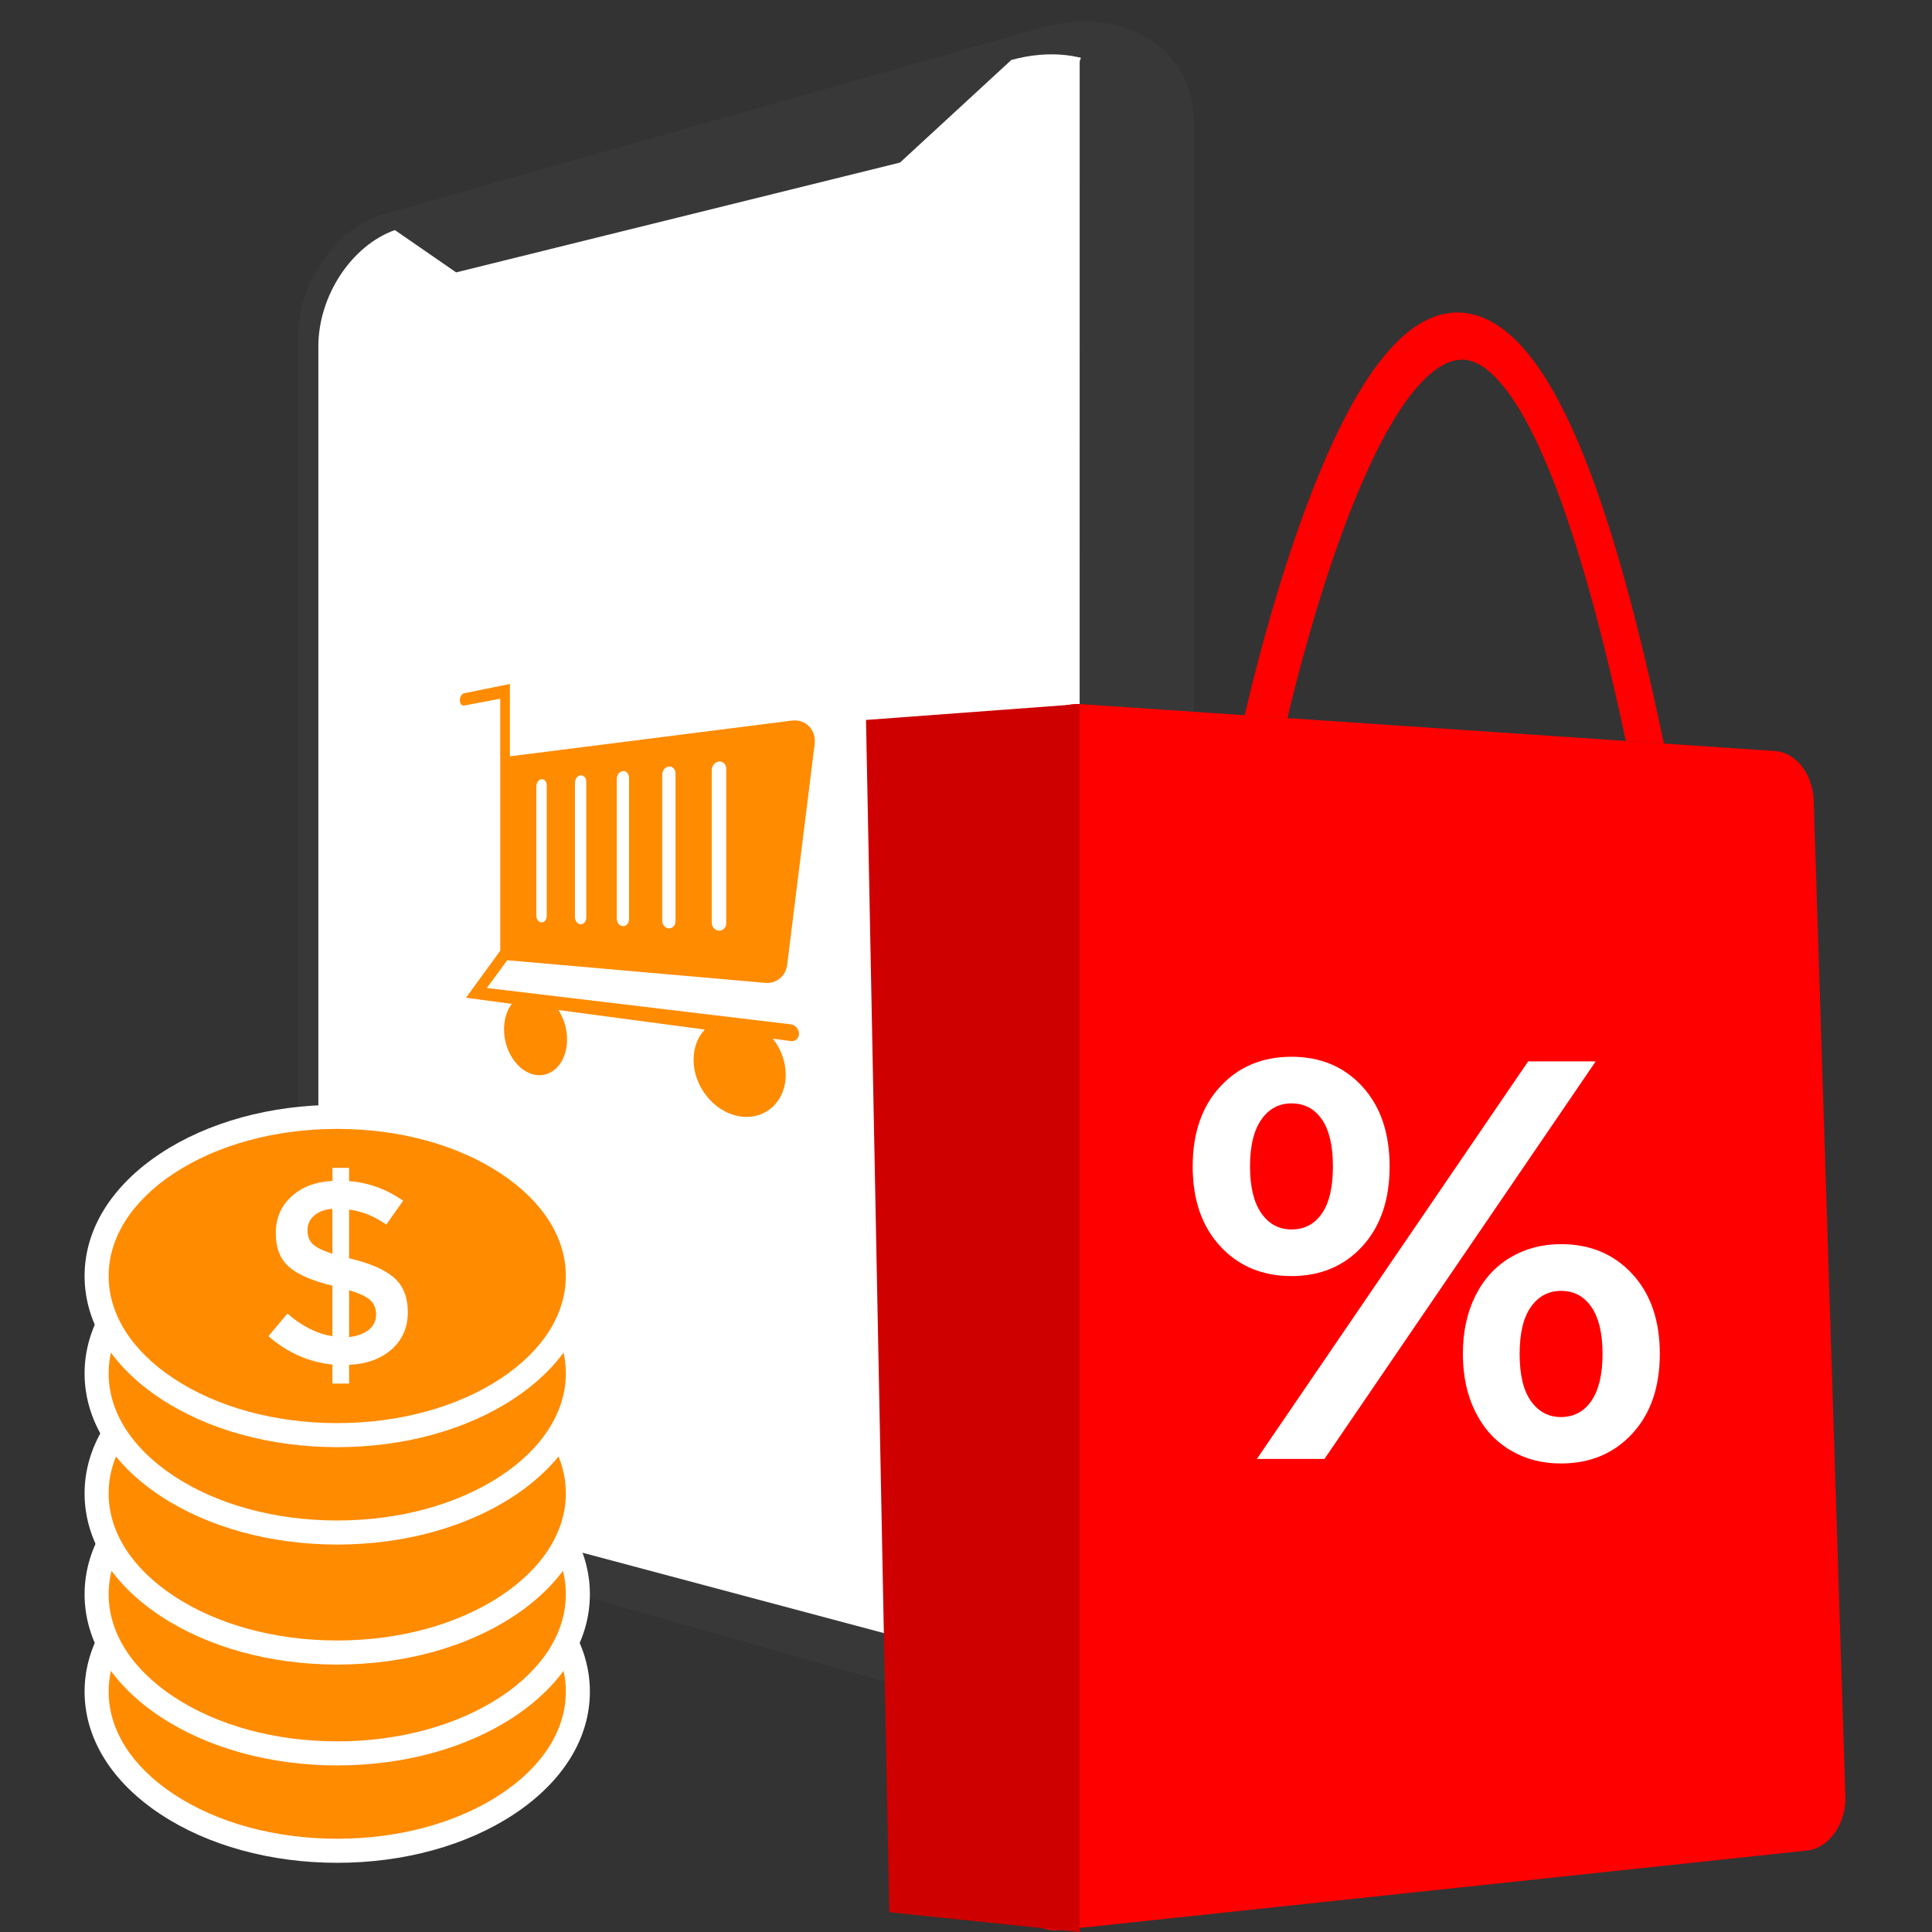<svg xmlns="http://www.w3.org/2000/svg" xmlns:xlink="http://www.w3.org/1999/xlink" width="500" zoomAndPan="magnify" viewBox="0 0 375 375" height="500" preserveAspectRatio="xMidYMid meet" version="1.2"><rect x="0" y="0" width="375" height="375" fill="#333333" stroke="none"/><defs><clipPath id="a18c7e8e58"><path d="M 209 136 L 358.363 136 L 358.363 375 L 209 375 Z M 209 136 "/></clipPath><clipPath id="200d4e45c1"><path d="M 16.363 295 L 115 295 L 115 362 L 16.363 362 Z M 16.363 295 "/></clipPath><clipPath id="0bf759e4e4"><path d="M 16.363 276 L 115 276 L 115 343 L 16.363 343 Z M 16.363 276 "/></clipPath><clipPath id="5f48334dad"><path d="M 16.363 256 L 115 256 L 115 324 L 16.363 324 Z M 16.363 256 "/></clipPath><clipPath id="3d66deb3f5"><path d="M 16.363 233 L 115 233 L 115 300 L 16.363 300 Z M 16.363 233 "/></clipPath><clipPath id="e7e2557118"><path d="M 16.363 214 L 115 214 L 115 281 L 16.363 281 Z M 16.363 214 "/></clipPath></defs><g id="31a03e7886"><path style=" stroke:none;fill-rule:nonzero;fill:#383838;fill-opacity:1;" d="M 201.898 334.961 L 74.48 298.828 C 65.109 296.176 57.801 285.41 57.801 274.699 L 57.801 65.703 C 57.801 54.992 65.121 44.227 74.48 41.574 L 201.898 5.438 C 218.023 0.867 231.77 9.117 231.77 24.094 L 231.77 316.309 C 231.77 331.281 218.023 339.531 201.898 334.961 Z M 201.898 334.961 "/><path style=" stroke:none;fill-rule:nonzero;fill:#ffffff;fill-opacity:1;" d="M 223.91 29.34 L 223.91 305.609 C 223.91 319.59 211.223 327.547 196.293 323.574 L 77.828 291.988 C 68.828 289.594 61.793 279.426 61.793 269.203 L 61.793 67.215 C 61.793 57.43 68.23 47.656 76.645 44.656 L 88.539 52.871 L 174.688 31.555 L 196.293 11.645 C 211.223 7.516 223.91 15.359 223.91 29.34 Z M 223.91 29.34 "/><path style=" stroke:none;fill-rule:nonzero;fill:#383838;fill-opacity:1;" d="M 209.566 11.906 L 209.543 324.59 L 220.469 324.59 C 220.469 324.59 224.551 324.578 228.16 280.477 C 231.781 236.375 228.16 12.289 228.16 12.289 C 228.16 12.289 213.379 -0.023 209.566 11.906 Z M 209.566 11.906 "/><path style=" stroke:none;fill-rule:nonzero;fill:#ff0000;fill-opacity:1;" d="M 207.277 136.832 C 205.699 137.18 204.242 138.016 203.047 139.27 C 201.277 141.109 200.285 143.668 200.23 146.48 L 196.375 364.73 C 196.328 367.633 197.285 370.262 199.066 372.133 C 200.027 373.137 201.152 373.859 202.395 374.266 C 203.453 374.617 204.594 374.742 205.754 374.617 L 209.566 374.211 L 209.566 136.66 C 208.789 136.605 208.02 136.66 207.277 136.832 Z M 207.277 136.832 "/><g clip-rule="nonzero" clip-path="url(#a18c7e8e58)"><path style=" stroke:none;fill-rule:nonzero;fill:#ff0000;fill-opacity:1;" d="M 356.156 355.703 C 354.746 357.723 352.852 358.953 350.801 359.18 L 209.566 374.211 L 209.566 136.66 L 344.562 145.781 C 348.602 146.051 351.883 150.27 352.039 155.383 L 358.184 348.582 C 358.285 351.168 357.566 353.695 356.156 355.703 Z M 356.156 355.703 "/></g><path style=" stroke:none;fill-rule:nonzero;fill:#ff0000;fill-opacity:1;" d="M 322.949 144.324 L 315.574 143.828 C 310.207 118.641 304.566 99.465 298.77 86.84 C 295.398 79.492 290.18 70.555 284.508 69.855 L 284.461 69.855 C 279.668 69.301 275.012 74.672 271.922 79.301 C 267.91 85.336 263.84 94.07 259.836 105.266 C 255.109 118.492 251.637 132 249.879 139.402 L 241.59 138.84 C 243.168 132.035 246.992 116.527 252.551 101.059 C 256.836 89.117 261.266 79.719 265.711 73.094 C 271.742 64.098 278.035 59.969 284.406 60.758 L 284.496 60.77 C 288.227 61.254 291.871 63.41 295.32 67.18 C 298.672 70.836 301.961 76.164 305.074 83 C 311.332 96.68 317.332 117.328 322.949 144.324 Z M 322.949 144.324 "/><path style=" stroke:none;fill-rule:nonzero;fill:#ce0000;fill-opacity:1;" d="M 209.566 136.66 L 209.566 375.012 L 205.766 374.605 L 205.754 374.617 L 202.395 374.266 L 172.613 371.164 L 168.094 139.742 L 207.277 136.832 Z M 209.566 136.66 "/><path style=" stroke:none;fill-rule:nonzero;fill:#ffffff;fill-opacity:1;" d="M 236.844 241.895 C 233.281 238.035 231.5 232.867 231.5 226.398 C 231.5 219.934 233.281 214.766 236.844 210.906 C 240.406 207.047 245.02 205.117 250.668 205.117 C 256.328 205.117 260.918 207.047 264.438 210.906 C 267.965 214.766 269.723 219.934 269.723 226.398 C 269.723 232.867 267.965 238.035 264.438 241.895 C 260.906 245.754 256.316 247.684 250.668 247.684 C 245.02 247.684 240.406 245.754 236.844 241.895 Z M 256.566 235.562 C 257.996 233.508 258.719 230.449 258.719 226.41 C 258.719 222.371 257.996 219.312 256.566 217.258 C 255.133 215.203 253.172 214.168 250.668 214.168 C 248.242 214.168 246.293 215.215 244.828 217.305 C 243.359 219.402 242.629 222.426 242.629 226.398 C 242.629 230.371 243.359 233.395 244.828 235.496 C 246.293 237.594 248.242 238.633 250.668 238.633 C 253.172 238.645 255.133 237.617 256.566 235.562 Z M 296.617 206.008 L 309.73 206.008 L 257.074 283.184 L 243.957 283.184 Z M 293.145 281.48 C 290.246 279.754 287.98 277.273 286.367 274.035 C 284.754 270.793 283.945 267.047 283.945 262.781 C 283.945 258.516 284.754 254.77 286.367 251.531 C 287.98 248.293 290.246 245.82 293.145 244.082 C 296.043 242.355 299.336 241.488 303 241.488 C 308.66 241.488 313.262 243.418 316.824 247.277 C 320.387 251.137 322.168 256.305 322.168 262.77 C 322.168 269.238 320.387 274.406 316.824 278.266 C 313.262 282.125 308.648 284.055 303 284.055 C 299.336 284.078 296.043 283.207 293.145 281.48 Z M 308.898 271.891 C 310.328 269.789 311.051 266.766 311.051 262.793 C 311.051 258.82 310.34 255.797 308.898 253.699 C 307.465 251.598 305.504 250.559 303 250.559 C 300.574 250.559 298.625 251.586 297.16 253.652 C 295.691 255.707 294.961 258.766 294.961 262.805 C 294.961 266.844 295.691 269.902 297.16 271.957 C 298.625 274.012 300.574 275.051 303 275.051 C 305.504 275.027 307.465 273.988 308.898 271.891 Z M 308.898 271.891 "/><path style=" stroke:none;fill-rule:nonzero;fill:#ff8b00;fill-opacity:1;" d="M 148.562 190.773 C 150.695 190.965 152.52 189.453 152.793 187.25 L 158.125 144.414 C 158.281 143.105 157.887 141.852 157.031 140.973 C 156.184 140.102 154.969 139.707 153.703 139.867 L 98.969 146.805 L 98.969 132.758 L 90.117 134.551 C 89.645 134.652 89.262 135.262 89.262 135.918 C 89.262 136.57 89.645 137.035 90.117 136.941 L 97.098 135.621 L 97.098 184.531 L 90.457 193.66 L 99.344 194.848 C 98.395 196.086 97.832 197.805 97.832 199.777 C 97.832 203.988 100.438 207.938 103.75 208.602 C 107.18 209.301 110.066 206.234 110.066 201.754 C 110.066 199.645 109.422 197.633 108.375 196.043 L 136.801 199.836 C 135.438 201.289 134.625 203.332 134.625 205.715 C 134.625 210.758 138.391 215.633 143.219 216.617 C 148.246 217.633 152.508 214.055 152.508 208.602 C 152.508 206.043 151.551 203.559 150.016 201.605 L 153.48 202.07 C 154.359 202.184 155.082 201.551 155.082 200.648 C 155.082 199.746 154.359 198.934 153.48 198.82 L 94.492 191.766 L 98.461 186.383 Z M 138.145 149.469 C 138.145 148.633 138.773 147.891 139.543 147.812 C 140.32 147.73 140.961 148.352 140.961 149.211 L 140.961 179.172 C 140.961 180.02 140.332 180.684 139.543 180.641 C 138.762 180.605 138.145 179.895 138.145 179.059 Z M 128.535 150.359 C 128.535 149.559 129.109 148.848 129.82 148.781 C 130.543 148.715 131.117 149.312 131.117 150.125 L 131.117 178.789 C 131.117 179.602 130.531 180.234 129.82 180.199 C 129.109 180.164 128.535 179.488 128.535 178.688 Z M 119.719 151.172 C 119.719 150.406 120.25 149.73 120.902 149.66 C 121.555 149.594 122.098 150.168 122.098 150.949 L 122.098 178.414 C 122.098 179.195 121.555 179.805 120.902 179.77 C 120.25 179.734 119.719 179.094 119.719 178.324 Z M 111.598 151.93 C 111.598 151.184 112.086 150.543 112.691 150.484 C 113.301 150.43 113.797 150.98 113.797 151.727 L 113.797 178.098 C 113.797 178.844 113.301 179.43 112.691 179.398 C 112.094 179.375 111.598 178.742 111.598 178.008 Z M 104.102 152.629 C 104.102 151.918 104.551 151.297 105.105 151.242 C 105.668 151.184 106.121 151.727 106.121 152.438 L 106.121 177.797 C 106.121 178.516 105.656 179.07 105.105 179.047 C 104.551 179.023 104.102 178.426 104.102 177.715 Z M 104.102 152.629 "/><path style=" stroke:none;fill-rule:nonzero;fill:#ff8b00;fill-opacity:1;" d="M 112.164 328.348 C 112.164 329.359 112.09 330.367 111.938 331.375 C 111.789 332.383 111.562 333.383 111.266 334.375 C 110.969 335.367 110.598 336.348 110.152 337.312 C 109.707 338.281 109.195 339.234 108.609 340.168 C 108.023 341.102 107.371 342.016 106.648 342.906 C 105.926 343.801 105.141 344.668 104.293 345.508 C 103.441 346.348 102.531 347.16 101.562 347.941 C 100.59 348.723 99.566 349.473 98.484 350.188 C 97.402 350.902 96.27 351.582 95.086 352.223 C 93.906 352.867 92.68 353.469 91.406 354.031 C 90.133 354.59 88.824 355.109 87.473 355.586 C 86.125 356.066 84.746 356.496 83.332 356.883 C 81.918 357.27 80.48 357.609 79.016 357.906 C 77.551 358.199 76.07 358.445 74.57 358.641 C 73.07 358.84 71.559 358.988 70.035 359.086 C 68.512 359.184 66.988 359.234 65.457 359.234 C 63.93 359.234 62.402 359.184 60.879 359.086 C 59.359 358.988 57.848 358.84 56.348 358.641 C 54.844 358.445 53.363 358.199 51.898 357.906 C 50.438 357.609 48.996 357.27 47.586 356.883 C 46.172 356.496 44.789 356.066 43.441 355.586 C 42.094 355.109 40.781 354.59 39.508 354.031 C 38.238 353.469 37.012 352.867 35.828 352.223 C 34.645 351.582 33.512 350.902 32.434 350.188 C 31.352 349.473 30.324 348.723 29.355 347.941 C 28.383 347.16 27.473 346.348 26.625 345.508 C 25.773 344.668 24.988 343.801 24.266 342.906 C 23.547 342.016 22.895 341.102 22.309 340.168 C 21.723 339.234 21.207 338.281 20.762 337.312 C 20.32 336.348 19.949 335.367 19.648 334.375 C 19.352 333.383 19.129 332.383 18.977 331.375 C 18.828 330.367 18.754 329.359 18.754 328.348 C 18.754 327.336 18.828 326.328 18.977 325.32 C 19.129 324.312 19.352 323.312 19.648 322.32 C 19.949 321.328 20.32 320.352 20.762 319.383 C 21.207 318.414 21.723 317.461 22.309 316.527 C 22.895 315.594 23.547 314.68 24.266 313.789 C 24.988 312.895 25.773 312.027 26.625 311.188 C 27.473 310.348 28.383 309.535 29.355 308.754 C 30.324 307.973 31.352 307.223 32.434 306.508 C 33.512 305.793 34.645 305.113 35.828 304.473 C 37.012 303.832 38.238 303.227 39.508 302.668 C 40.781 302.105 42.094 301.586 43.441 301.109 C 44.789 300.633 46.172 300.199 47.586 299.812 C 48.996 299.426 50.438 299.086 51.898 298.789 C 53.363 298.496 54.844 298.25 56.348 298.055 C 57.848 297.855 59.359 297.707 60.879 297.609 C 62.402 297.512 63.93 297.461 65.457 297.461 C 66.988 297.461 68.512 297.512 70.035 297.609 C 71.559 297.707 73.07 297.855 74.57 298.055 C 76.07 298.25 77.551 298.496 79.016 298.789 C 80.48 299.086 81.918 299.426 83.332 299.812 C 84.746 300.199 86.125 300.633 87.473 301.109 C 88.824 301.586 90.133 302.105 91.406 302.668 C 92.68 303.227 93.906 303.832 95.086 304.473 C 96.27 305.113 97.402 305.793 98.484 306.508 C 99.566 307.223 100.59 307.973 101.562 308.754 C 102.531 309.535 103.441 310.348 104.293 311.188 C 105.141 312.027 105.926 312.895 106.648 313.789 C 107.371 314.68 108.023 315.594 108.609 316.527 C 109.195 317.461 109.707 318.414 110.152 319.383 C 110.598 320.352 110.969 321.328 111.266 322.32 C 111.562 323.312 111.789 324.312 111.938 325.32 C 112.09 326.328 112.164 327.336 112.164 328.348 Z M 112.164 328.348 "/><g clip-rule="nonzero" clip-path="url(#200d4e45c1)"><path style=" stroke:none;fill-rule:nonzero;fill:#ffffff;fill-opacity:1;" d="M 65.457 361.57 C 52.535 361.57 40.348 358.219 31.145 352.137 C 21.648 345.863 16.418 337.41 16.418 328.348 C 16.418 319.285 21.648 310.844 31.145 304.559 C 40.348 298.477 52.523 295.125 65.457 295.125 C 78.379 295.125 90.57 298.477 99.77 304.559 C 109.266 310.844 114.496 319.285 114.496 328.348 C 114.496 337.41 109.266 345.852 99.77 352.137 C 90.57 358.219 78.379 361.57 65.457 361.57 Z M 65.457 299.797 C 53.438 299.797 42.16 302.879 33.715 308.453 C 25.574 313.836 21.086 320.91 21.086 328.348 C 21.086 335.785 25.574 342.859 33.715 348.242 C 42.16 353.828 53.438 356.898 65.457 356.898 C 77.477 356.898 88.754 353.816 97.199 348.242 C 105.34 342.859 109.828 335.785 109.828 328.348 C 109.828 320.91 105.34 313.836 97.199 308.453 C 88.754 302.879 77.477 299.797 65.457 299.797 Z M 65.457 299.797 "/></g><path style=" stroke:none;fill-rule:nonzero;fill:#ff8b00;fill-opacity:1;" d="M 112.164 309.445 C 112.164 310.457 112.09 311.465 111.938 312.473 C 111.789 313.48 111.562 314.48 111.266 315.473 C 110.969 316.465 110.598 317.445 110.152 318.41 C 109.707 319.379 109.195 320.332 108.609 321.266 C 108.023 322.199 107.371 323.113 106.648 324.004 C 105.926 324.898 105.141 325.766 104.293 326.605 C 103.441 327.445 102.531 328.258 101.562 329.039 C 100.59 329.82 99.566 330.57 98.484 331.285 C 97.402 332 96.27 332.68 95.086 333.32 C 93.906 333.965 92.68 334.566 91.406 335.129 C 90.133 335.688 88.824 336.207 87.473 336.684 C 86.125 337.164 84.746 337.594 83.332 337.98 C 81.918 338.367 80.48 338.707 79.016 339.004 C 77.551 339.297 76.07 339.543 74.57 339.738 C 73.07 339.938 71.559 340.086 70.035 340.184 C 68.512 340.281 66.988 340.332 65.457 340.332 C 63.93 340.332 62.402 340.281 60.879 340.184 C 59.359 340.086 57.848 339.938 56.348 339.738 C 54.844 339.543 53.363 339.297 51.898 339.004 C 50.438 338.707 48.996 338.367 47.586 337.98 C 46.172 337.594 44.789 337.164 43.441 336.684 C 42.094 336.207 40.781 335.688 39.508 335.129 C 38.238 334.566 37.012 333.965 35.828 333.32 C 34.645 332.68 33.512 332 32.434 331.285 C 31.352 330.57 30.324 329.82 29.355 329.039 C 28.383 328.258 27.473 327.445 26.625 326.605 C 25.773 325.766 24.988 324.898 24.266 324.004 C 23.547 323.113 22.895 322.199 22.309 321.266 C 21.723 320.332 21.207 319.379 20.762 318.41 C 20.32 317.445 19.949 316.465 19.648 315.473 C 19.352 314.48 19.129 313.48 18.977 312.473 C 18.828 311.465 18.754 310.457 18.754 309.445 C 18.754 308.434 18.828 307.426 18.977 306.418 C 19.129 305.41 19.352 304.41 19.648 303.418 C 19.949 302.426 20.32 301.449 20.762 300.48 C 21.207 299.512 21.723 298.559 22.309 297.625 C 22.895 296.691 23.547 295.777 24.266 294.887 C 24.988 293.992 25.773 293.125 26.625 292.285 C 27.473 291.445 28.383 290.633 29.355 289.852 C 30.324 289.07 31.352 288.32 32.434 287.605 C 33.512 286.891 34.645 286.211 35.828 285.57 C 37.012 284.93 38.238 284.324 39.508 283.766 C 40.781 283.203 42.094 282.684 43.441 282.207 C 44.789 281.73 46.172 281.297 47.586 280.91 C 48.996 280.523 50.438 280.184 51.898 279.887 C 53.363 279.594 54.844 279.348 56.348 279.152 C 57.848 278.953 59.359 278.805 60.879 278.707 C 62.402 278.609 63.93 278.559 65.457 278.559 C 66.988 278.559 68.512 278.609 70.035 278.707 C 71.559 278.805 73.07 278.953 74.57 279.152 C 76.07 279.348 77.551 279.594 79.016 279.887 C 80.48 280.184 81.918 280.523 83.332 280.91 C 84.746 281.297 86.125 281.73 87.473 282.207 C 88.824 282.684 90.133 283.203 91.406 283.766 C 92.68 284.324 93.906 284.93 95.086 285.57 C 96.27 286.211 97.402 286.891 98.484 287.605 C 99.566 288.32 100.59 289.07 101.562 289.852 C 102.531 290.633 103.441 291.445 104.293 292.285 C 105.141 293.125 105.926 293.992 106.648 294.887 C 107.371 295.777 108.023 296.691 108.609 297.625 C 109.195 298.559 109.707 299.512 110.152 300.48 C 110.598 301.449 110.969 302.426 111.266 303.418 C 111.562 304.41 111.789 305.41 111.938 306.418 C 112.09 307.426 112.164 308.434 112.164 309.445 Z M 112.164 309.445 "/><g clip-rule="nonzero" clip-path="url(#0bf759e4e4)"><path style=" stroke:none;fill-rule:nonzero;fill:#ffffff;fill-opacity:1;" d="M 65.457 342.668 C 52.535 342.668 40.348 339.316 31.145 333.234 C 21.648 326.961 16.418 318.508 16.418 309.445 C 16.418 300.383 21.648 291.941 31.145 285.656 C 40.348 279.574 52.523 276.223 65.457 276.223 C 78.379 276.223 90.57 279.574 99.77 285.656 C 109.266 291.941 114.496 300.383 114.496 309.445 C 114.496 318.508 109.266 326.949 99.77 333.234 C 90.57 339.328 78.379 342.668 65.457 342.668 Z M 65.457 280.895 C 53.438 280.895 42.16 283.977 33.715 289.551 C 25.574 294.934 21.086 302.008 21.086 309.445 C 21.086 316.883 25.574 323.957 33.715 329.34 C 42.16 334.926 53.438 337.996 65.457 337.996 C 77.477 337.996 88.754 334.914 97.199 329.34 C 105.34 323.957 109.828 316.883 109.828 309.445 C 109.828 302.008 105.34 294.934 97.199 289.551 C 88.754 283.977 77.477 280.895 65.457 280.895 Z M 65.457 280.895 "/></g><path style=" stroke:none;fill-rule:nonzero;fill:#ff8b00;fill-opacity:1;" d="M 112.164 289.867 C 112.164 290.879 112.09 291.887 111.938 292.895 C 111.789 293.898 111.562 294.898 111.266 295.891 C 110.969 296.883 110.598 297.863 110.152 298.832 C 109.707 299.801 109.195 300.75 108.609 301.688 C 108.023 302.621 107.371 303.535 106.648 304.426 C 105.926 305.316 105.141 306.184 104.293 307.027 C 103.441 307.867 102.531 308.68 101.562 309.461 C 100.59 310.242 99.566 310.992 98.484 311.707 C 97.402 312.422 96.27 313.102 95.086 313.742 C 93.906 314.383 92.68 314.984 91.406 315.547 C 90.133 316.109 88.824 316.629 87.473 317.105 C 86.125 317.582 84.746 318.016 83.332 318.402 C 81.918 318.789 80.48 319.129 79.016 319.422 C 77.551 319.715 76.07 319.961 74.57 320.16 C 73.07 320.355 71.559 320.504 70.035 320.605 C 68.512 320.703 66.988 320.754 65.457 320.754 C 63.93 320.754 62.402 320.703 60.879 320.605 C 59.359 320.504 57.848 320.355 56.348 320.16 C 54.844 319.961 53.363 319.715 51.898 319.422 C 50.438 319.129 48.996 318.789 47.586 318.402 C 46.172 318.016 44.789 317.582 43.441 317.105 C 42.094 316.629 40.781 316.109 39.508 315.547 C 38.238 314.984 37.012 314.383 35.828 313.742 C 34.645 313.102 33.512 312.422 32.434 311.707 C 31.352 310.992 30.324 310.242 29.355 309.461 C 28.383 308.68 27.473 307.867 26.625 307.027 C 25.773 306.184 24.988 305.316 24.266 304.426 C 23.547 303.535 22.895 302.621 22.309 301.688 C 21.723 300.75 21.207 299.801 20.762 298.832 C 20.32 297.863 19.949 296.883 19.648 295.891 C 19.352 294.898 19.129 293.898 18.977 292.895 C 18.828 291.887 18.754 290.879 18.754 289.867 C 18.754 288.855 18.828 287.844 18.977 286.84 C 19.129 285.832 19.352 284.832 19.648 283.84 C 19.949 282.848 20.32 281.867 20.762 280.898 C 21.207 279.934 21.723 278.98 22.309 278.047 C 22.895 277.113 23.547 276.199 24.266 275.305 C 24.988 274.414 25.773 273.547 26.625 272.707 C 27.473 271.863 28.383 271.055 29.355 270.273 C 30.324 269.488 31.352 268.742 32.434 268.027 C 33.512 267.309 34.645 266.633 35.828 265.988 C 37.012 265.348 38.238 264.746 39.508 264.184 C 40.781 263.621 42.094 263.102 43.441 262.625 C 44.789 262.148 46.172 261.719 47.586 261.332 C 48.996 260.941 50.438 260.602 51.898 260.309 C 53.363 260.016 54.844 259.77 56.348 259.574 C 57.848 259.375 59.359 259.227 60.879 259.129 C 62.402 259.027 63.93 258.98 65.457 258.98 C 66.988 258.98 68.512 259.027 70.035 259.129 C 71.559 259.227 73.07 259.375 74.57 259.574 C 76.07 259.77 77.551 260.016 79.016 260.309 C 80.48 260.602 81.918 260.941 83.332 261.332 C 84.746 261.719 86.125 262.148 87.473 262.625 C 88.824 263.102 90.133 263.621 91.406 264.184 C 92.68 264.746 93.906 265.348 95.086 265.988 C 96.27 266.633 97.402 267.309 98.484 268.027 C 99.566 268.742 100.59 269.488 101.562 270.273 C 102.531 271.055 103.441 271.863 104.293 272.707 C 105.141 273.547 105.926 274.414 106.648 275.305 C 107.371 276.199 108.023 277.113 108.609 278.047 C 109.195 278.98 109.707 279.934 110.152 280.898 C 110.598 281.867 110.969 282.848 111.266 283.84 C 111.562 284.832 111.789 285.832 111.938 286.84 C 112.09 287.844 112.164 288.855 112.164 289.867 Z M 112.164 289.867 "/><g clip-rule="nonzero" clip-path="url(#5f48334dad)"><path style=" stroke:none;fill-rule:nonzero;fill:#ffffff;fill-opacity:1;" d="M 65.457 323.09 C 52.535 323.09 40.348 319.738 31.145 313.656 C 21.648 307.379 16.418 298.93 16.418 289.867 C 16.418 280.805 21.648 272.363 31.145 266.078 C 40.348 259.996 52.523 256.645 65.457 256.645 C 78.379 256.645 90.57 259.996 99.77 266.078 C 109.266 272.363 114.496 280.805 114.496 289.867 C 114.496 298.93 109.266 307.367 99.77 313.656 C 90.57 319.738 78.379 323.09 65.457 323.09 Z M 65.457 261.316 C 53.438 261.316 42.16 264.395 33.715 269.969 C 25.574 275.355 21.086 282.43 21.086 289.867 C 21.086 297.305 25.574 304.379 33.715 309.762 C 42.16 315.348 53.438 318.418 65.457 318.418 C 77.477 318.418 88.754 315.336 97.199 309.762 C 105.34 304.379 109.828 297.305 109.828 289.867 C 109.828 282.43 105.34 275.355 97.199 269.969 C 88.754 264.383 77.477 261.316 65.457 261.316 Z M 65.457 261.316 "/></g><path style=" stroke:none;fill-rule:nonzero;fill:#ff8b00;fill-opacity:1;" d="M 112.164 266.574 C 112.164 267.586 112.09 268.594 111.938 269.602 C 111.789 270.609 111.562 271.609 111.266 272.602 C 110.969 273.594 110.598 274.57 110.152 275.539 C 109.707 276.508 109.195 277.461 108.609 278.395 C 108.023 279.328 107.371 280.242 106.648 281.133 C 105.926 282.027 105.141 282.895 104.293 283.734 C 103.441 284.574 102.531 285.387 101.562 286.168 C 100.59 286.949 99.566 287.699 98.484 288.414 C 97.402 289.129 96.27 289.809 95.086 290.449 C 93.906 291.09 92.68 291.695 91.406 292.254 C 90.133 292.816 88.824 293.336 87.473 293.812 C 86.125 294.289 84.746 294.723 83.332 295.109 C 81.918 295.496 80.48 295.836 79.016 296.133 C 77.551 296.426 76.07 296.672 74.57 296.867 C 73.07 297.066 71.559 297.215 70.035 297.312 C 68.512 297.41 66.988 297.461 65.457 297.461 C 63.93 297.461 62.402 297.41 60.879 297.312 C 59.359 297.215 57.848 297.066 56.348 296.867 C 54.844 296.672 53.363 296.426 51.898 296.133 C 50.438 295.836 48.996 295.496 47.586 295.109 C 46.172 294.723 44.789 294.289 43.441 293.812 C 42.094 293.336 40.781 292.816 39.508 292.254 C 38.238 291.695 37.012 291.09 35.828 290.449 C 34.645 289.809 33.512 289.129 32.434 288.414 C 31.352 287.699 30.324 286.949 29.355 286.168 C 28.383 285.387 27.473 284.574 26.625 283.734 C 25.773 282.895 24.988 282.027 24.266 281.133 C 23.547 280.242 22.895 279.328 22.309 278.395 C 21.723 277.461 21.207 276.508 20.762 275.539 C 20.32 274.57 19.949 273.594 19.648 272.602 C 19.352 271.609 19.129 270.609 18.977 269.602 C 18.828 268.594 18.754 267.586 18.754 266.574 C 18.754 265.562 18.828 264.555 18.977 263.547 C 19.129 262.539 19.352 261.539 19.648 260.547 C 19.949 259.555 20.32 258.574 20.762 257.609 C 21.207 256.641 21.723 255.688 22.309 254.754 C 22.895 253.82 23.547 252.906 24.266 252.016 C 24.988 251.121 25.773 250.254 26.625 249.414 C 27.473 248.574 28.383 247.762 29.355 246.98 C 30.324 246.199 31.352 245.449 32.434 244.734 C 33.512 244.02 34.645 243.34 35.828 242.699 C 37.012 242.055 38.238 241.453 39.508 240.891 C 40.781 240.332 42.094 239.812 43.441 239.336 C 44.789 238.855 46.172 238.426 47.586 238.039 C 48.996 237.652 50.438 237.309 51.898 237.016 C 53.363 236.723 54.844 236.477 56.348 236.281 C 57.848 236.082 59.359 235.934 60.879 235.836 C 62.402 235.738 63.93 235.688 65.457 235.688 C 66.988 235.688 68.512 235.738 70.035 235.836 C 71.559 235.934 73.07 236.082 74.57 236.281 C 76.07 236.477 77.551 236.723 79.016 237.016 C 80.48 237.309 81.918 237.652 83.332 238.039 C 84.746 238.426 86.125 238.855 87.473 239.336 C 88.824 239.812 90.133 240.332 91.406 240.891 C 92.68 241.453 93.906 242.055 95.086 242.699 C 96.27 243.34 97.402 244.02 98.484 244.734 C 99.566 245.449 100.59 246.199 101.562 246.98 C 102.531 247.762 103.441 248.574 104.293 249.414 C 105.141 250.254 105.926 251.121 106.648 252.016 C 107.371 252.906 108.023 253.82 108.609 254.754 C 109.195 255.688 109.707 256.641 110.152 257.609 C 110.598 258.574 110.969 259.555 111.266 260.547 C 111.562 261.539 111.789 262.539 111.938 263.547 C 112.09 264.555 112.164 265.562 112.164 266.574 Z M 112.164 266.574 "/><g clip-rule="nonzero" clip-path="url(#3d66deb3f5)"><path style=" stroke:none;fill-rule:nonzero;fill:#ffffff;fill-opacity:1;" d="M 65.457 299.797 C 52.535 299.797 40.348 296.445 31.145 290.363 C 21.648 284.09 16.418 275.637 16.418 266.574 C 16.418 257.512 21.648 249.07 31.145 242.785 C 40.348 236.703 52.523 233.352 65.457 233.352 C 78.379 233.352 90.57 236.703 99.77 242.785 C 109.266 249.07 114.496 257.512 114.496 266.574 C 114.496 275.637 109.266 284.078 99.77 290.363 C 90.57 296.445 78.379 299.797 65.457 299.797 Z M 65.457 238.023 C 53.438 238.023 42.16 241.105 33.715 246.68 C 25.574 252.062 21.086 259.137 21.086 266.574 C 21.086 274.012 25.574 281.086 33.715 286.469 C 42.16 292.055 53.438 295.125 65.457 295.125 C 77.477 295.125 88.754 292.043 97.199 286.469 C 105.34 281.086 109.828 274.012 109.828 266.574 C 109.828 259.137 105.34 252.062 97.199 246.68 C 88.754 241.094 77.477 238.023 65.457 238.023 Z M 65.457 238.023 "/></g><path style=" stroke:none;fill-rule:nonzero;fill:#ff8b00;fill-opacity:1;" d="M 112.164 247.672 C 112.164 248.684 112.09 249.691 111.938 250.699 C 111.789 251.707 111.562 252.707 111.266 253.699 C 110.969 254.688 110.598 255.668 110.152 256.637 C 109.707 257.605 109.195 258.559 108.609 259.492 C 108.023 260.426 107.371 261.34 106.648 262.23 C 105.926 263.125 105.141 263.992 104.293 264.832 C 103.441 265.672 102.531 266.484 101.562 267.266 C 100.59 268.047 99.566 268.797 98.484 269.512 C 97.402 270.227 96.27 270.906 95.086 271.547 C 93.906 272.188 92.68 272.793 91.406 273.352 C 90.133 273.914 88.824 274.434 87.473 274.91 C 86.125 275.387 84.746 275.82 83.332 276.207 C 81.918 276.594 80.48 276.934 79.016 277.23 C 77.551 277.523 76.07 277.77 74.57 277.965 C 73.07 278.164 71.559 278.312 70.035 278.41 C 68.512 278.508 66.988 278.559 65.457 278.559 C 63.93 278.559 62.402 278.508 60.879 278.41 C 59.359 278.312 57.848 278.164 56.348 277.965 C 54.844 277.77 53.363 277.523 51.898 277.23 C 50.438 276.934 48.996 276.594 47.586 276.207 C 46.172 275.82 44.789 275.387 43.441 274.91 C 42.094 274.434 40.781 273.914 39.508 273.352 C 38.238 272.793 37.012 272.188 35.828 271.547 C 34.645 270.906 33.512 270.227 32.434 269.512 C 31.352 268.797 30.324 268.047 29.355 267.266 C 28.383 266.484 27.473 265.672 26.625 264.832 C 25.773 263.992 24.988 263.125 24.266 262.23 C 23.547 261.34 22.895 260.426 22.309 259.492 C 21.723 258.559 21.207 257.605 20.762 256.637 C 20.32 255.668 19.949 254.688 19.648 253.699 C 19.352 252.707 19.129 251.707 18.977 250.699 C 18.828 249.691 18.754 248.684 18.754 247.672 C 18.754 246.66 18.828 245.652 18.977 244.645 C 19.129 243.637 19.352 242.637 19.648 241.645 C 19.949 240.652 20.32 239.672 20.762 238.707 C 21.207 237.738 21.723 236.785 22.309 235.852 C 22.895 234.918 23.547 234.004 24.266 233.113 C 24.988 232.219 25.773 231.352 26.625 230.512 C 27.473 229.672 28.383 228.859 29.355 228.078 C 30.324 227.297 31.352 226.547 32.434 225.832 C 33.512 225.117 34.645 224.438 35.828 223.797 C 37.012 223.152 38.238 222.551 39.508 221.988 C 40.781 221.43 42.094 220.91 43.441 220.43 C 44.789 219.953 46.172 219.523 47.586 219.137 C 48.996 218.75 50.438 218.406 51.898 218.113 C 53.363 217.82 54.844 217.574 56.348 217.379 C 57.848 217.18 59.359 217.031 60.879 216.934 C 62.402 216.836 63.93 216.785 65.457 216.785 C 66.988 216.785 68.512 216.836 70.035 216.934 C 71.559 217.031 73.07 217.18 74.57 217.379 C 76.07 217.574 77.551 217.82 79.016 218.113 C 80.48 218.406 81.918 218.75 83.332 219.137 C 84.746 219.523 86.125 219.953 87.473 220.43 C 88.824 220.91 90.133 221.43 91.406 221.988 C 92.68 222.551 93.906 223.152 95.086 223.797 C 96.27 224.438 97.402 225.117 98.484 225.832 C 99.566 226.547 100.59 227.297 101.562 228.078 C 102.531 228.859 103.441 229.672 104.293 230.512 C 105.141 231.352 105.926 232.219 106.648 233.113 C 107.371 234.004 108.023 234.918 108.609 235.852 C 109.195 236.785 109.707 237.738 110.152 238.707 C 110.598 239.672 110.969 240.652 111.266 241.645 C 111.562 242.637 111.789 243.637 111.938 244.645 C 112.09 245.652 112.164 246.66 112.164 247.672 Z M 112.164 247.672 "/><g clip-rule="nonzero" clip-path="url(#e7e2557118)"><path style=" stroke:none;fill-rule:nonzero;fill:#ffffff;fill-opacity:1;" d="M 65.457 280.895 C 52.535 280.895 40.348 277.543 31.145 271.461 C 21.648 265.188 16.418 256.734 16.418 247.672 C 16.418 238.609 21.648 230.168 31.145 223.883 C 40.348 217.801 52.523 214.449 65.457 214.449 C 78.379 214.449 90.57 217.801 99.77 223.883 C 109.266 230.168 114.496 238.609 114.496 247.672 C 114.496 256.734 109.266 265.176 99.77 271.461 C 90.57 277.543 78.379 280.895 65.457 280.895 Z M 65.457 219.121 C 53.438 219.121 42.16 222.203 33.715 227.777 C 25.574 233.16 21.086 240.234 21.086 247.672 C 21.086 255.109 25.574 262.184 33.715 267.566 C 42.16 273.152 53.438 276.223 65.457 276.223 C 77.477 276.223 88.754 273.141 97.199 267.566 C 105.34 262.184 109.828 255.109 109.828 247.672 C 109.828 240.234 105.34 233.16 97.199 227.777 C 88.754 222.191 77.477 219.121 65.457 219.121 Z M 65.457 219.121 "/></g><path style=" stroke:none;fill-rule:nonzero;fill:#ffffff;fill-opacity:1;" d="M 64.523 268.547 L 64.523 264.859 C 59.91 264.383 55.773 262.555 52.105 259.352 L 55.793 254.961 C 58.625 257.422 61.523 258.891 64.523 259.352 L 64.523 249.555 C 60.723 248.641 57.938 247.457 56.176 245.969 C 54.406 244.488 53.527 242.289 53.527 239.379 C 53.527 236.465 54.543 234.086 56.582 232.234 C 58.613 230.383 61.262 229.379 64.531 229.211 L 64.531 226.68 L 67.758 226.68 L 67.758 229.254 C 71.457 229.523 74.953 230.789 78.258 233.047 L 74.977 237.695 C 72.754 236.117 70.352 235.133 67.758 234.773 L 67.758 244.262 L 67.906 244.262 C 71.773 245.176 74.613 246.395 76.43 247.953 C 78.246 249.5 79.156 251.746 79.156 254.691 C 79.156 257.637 78.121 260.039 76.035 261.891 C 73.949 263.742 71.188 264.758 67.758 264.914 L 67.758 268.547 Z M 60.969 235.957 C 60.113 236.715 59.684 237.66 59.684 238.789 C 59.684 239.918 60.023 240.809 60.688 241.465 C 61.363 242.121 62.641 242.75 64.523 243.359 L 64.523 234.625 C 63.012 234.75 61.828 235.203 60.969 235.957 Z M 71.594 258.098 C 72.527 257.32 73 256.352 73 255.176 C 73 254.004 72.629 253.066 71.895 252.379 C 71.152 251.688 69.777 251.035 67.758 250.438 L 67.758 259.52 C 69.371 259.34 70.645 258.867 71.594 258.098 Z M 71.594 258.098 "/></g></svg>